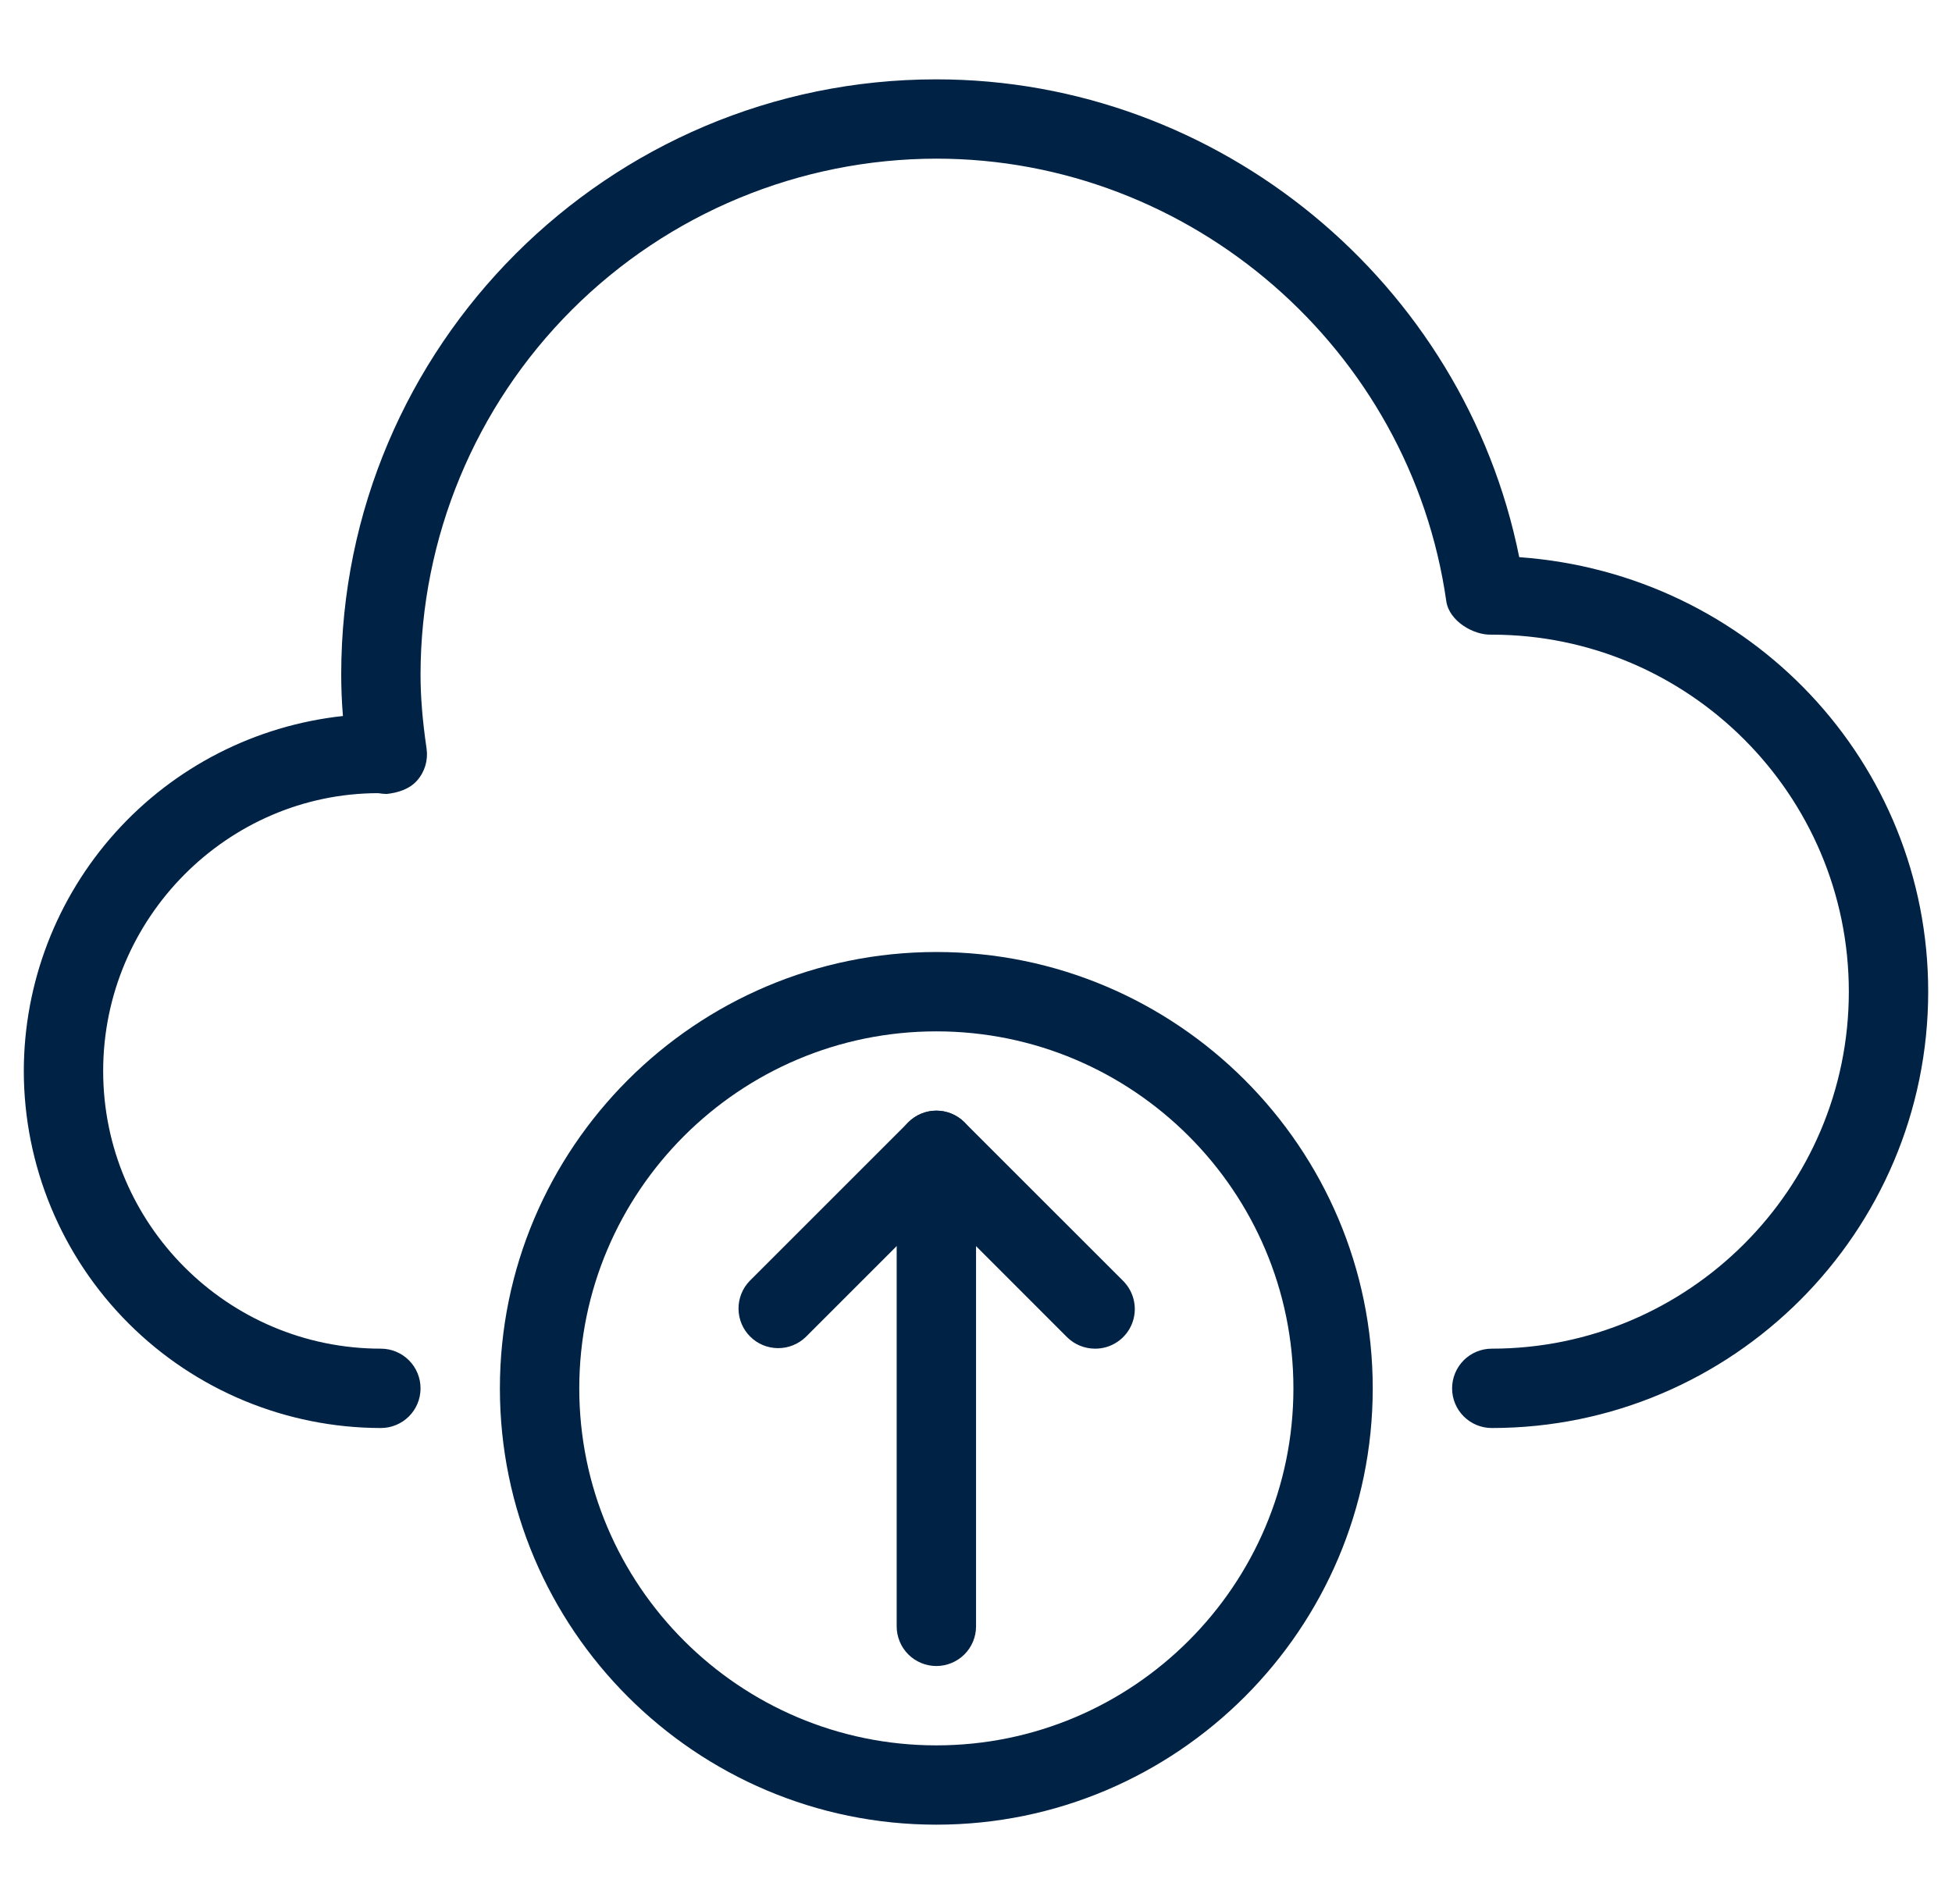 <svg width="41" height="40" viewBox="0 0 41 40" fill="none" xmlns="http://www.w3.org/2000/svg">
<g clip-path="url(#clip0_278_5325)">
<path d="M31.333 30C31.112 30 30.9 29.912 30.744 29.756C30.588 29.6 30.5 29.388 30.5 29.167C30.5 28.946 30.588 28.734 30.744 28.577C30.9 28.421 31.112 28.333 31.333 28.333C35.468 28.333 38.833 24.968 38.833 20.833C38.833 16.698 35.468 13.333 31.333 13.333C30.948 13.348 30.438 13.047 30.378 12.63C29.623 7.33 25.018 3.333 19.667 3.333C16.795 3.337 14.041 4.479 12.01 6.51C9.979 8.541 8.837 11.295 8.833 14.167C8.833 14.637 8.873 15.133 8.96 15.728C8.977 15.848 8.968 15.97 8.934 16.085C8.899 16.201 8.84 16.308 8.76 16.398C8.598 16.582 8.353 16.655 8.12 16.68C8.061 16.678 8.002 16.672 7.943 16.663C4.783 16.667 2.167 19.283 2.167 22.5C2.167 25.717 4.783 28.333 8 28.333C8.221 28.333 8.433 28.421 8.589 28.577C8.746 28.734 8.833 28.946 8.833 29.167C8.833 29.388 8.746 29.6 8.589 29.756C8.433 29.912 8.221 30 8 30C6.012 29.998 4.105 29.207 2.699 27.801C1.293 26.395 0.502 24.488 0.5 22.5C0.502 20.649 1.188 18.865 2.425 17.488C3.662 16.112 5.363 15.241 7.203 15.042C7.179 14.751 7.167 14.459 7.167 14.167C7.167 7.273 12.773 1.667 19.667 1.667C25.607 1.667 30.752 5.935 31.91 11.705C36.763 12.053 40.5 16.015 40.5 20.833C40.5 25.888 36.387 30 31.333 30Z" fill="#002244"/>
<path d="M19.667 38.333C14.613 38.333 10.5 34.222 10.5 29.167C10.5 24.112 14.613 20 19.667 20C24.72 20 28.833 24.112 28.833 29.167C28.833 34.222 24.72 38.333 19.667 38.333ZM19.667 21.667C15.532 21.667 12.167 25.032 12.167 29.167C12.167 33.302 15.532 36.667 19.667 36.667C23.802 36.667 27.167 33.302 27.167 29.167C27.167 25.032 23.802 21.667 19.667 21.667Z" fill="#002244"/>
<path d="M19.667 35C19.446 35 19.234 34.912 19.078 34.756C18.922 34.6 18.834 34.388 18.834 34.167V24.167C18.834 23.946 18.922 23.734 19.078 23.577C19.234 23.421 19.446 23.333 19.667 23.333C19.888 23.333 20.1 23.421 20.257 23.577C20.413 23.734 20.501 23.946 20.501 24.167V34.167C20.501 34.388 20.413 34.6 20.257 34.756C20.1 34.912 19.888 35 19.667 35Z" fill="#002244"/>
<path d="M23.001 28.333C22.78 28.333 22.567 28.246 22.411 28.09L19.667 25.345L16.924 28.088C16.767 28.24 16.556 28.324 16.338 28.322C16.119 28.32 15.91 28.233 15.756 28.078C15.601 27.924 15.514 27.715 15.512 27.496C15.51 27.278 15.594 27.067 15.746 26.91L19.079 23.577C19.235 23.421 19.447 23.333 19.668 23.333C19.889 23.333 20.101 23.421 20.257 23.577L23.591 26.91C23.707 27.027 23.787 27.175 23.819 27.337C23.852 27.499 23.835 27.667 23.772 27.819C23.709 27.972 23.602 28.102 23.464 28.194C23.327 28.285 23.166 28.334 23.001 28.333Z" fill="#002244"/>
</g>
<defs>
<clipPath id="clip0_278_5325">
<rect width="40" height="40" fill="white" transform="translate(0.5)"/>
</clipPath>
</defs>
</svg>
